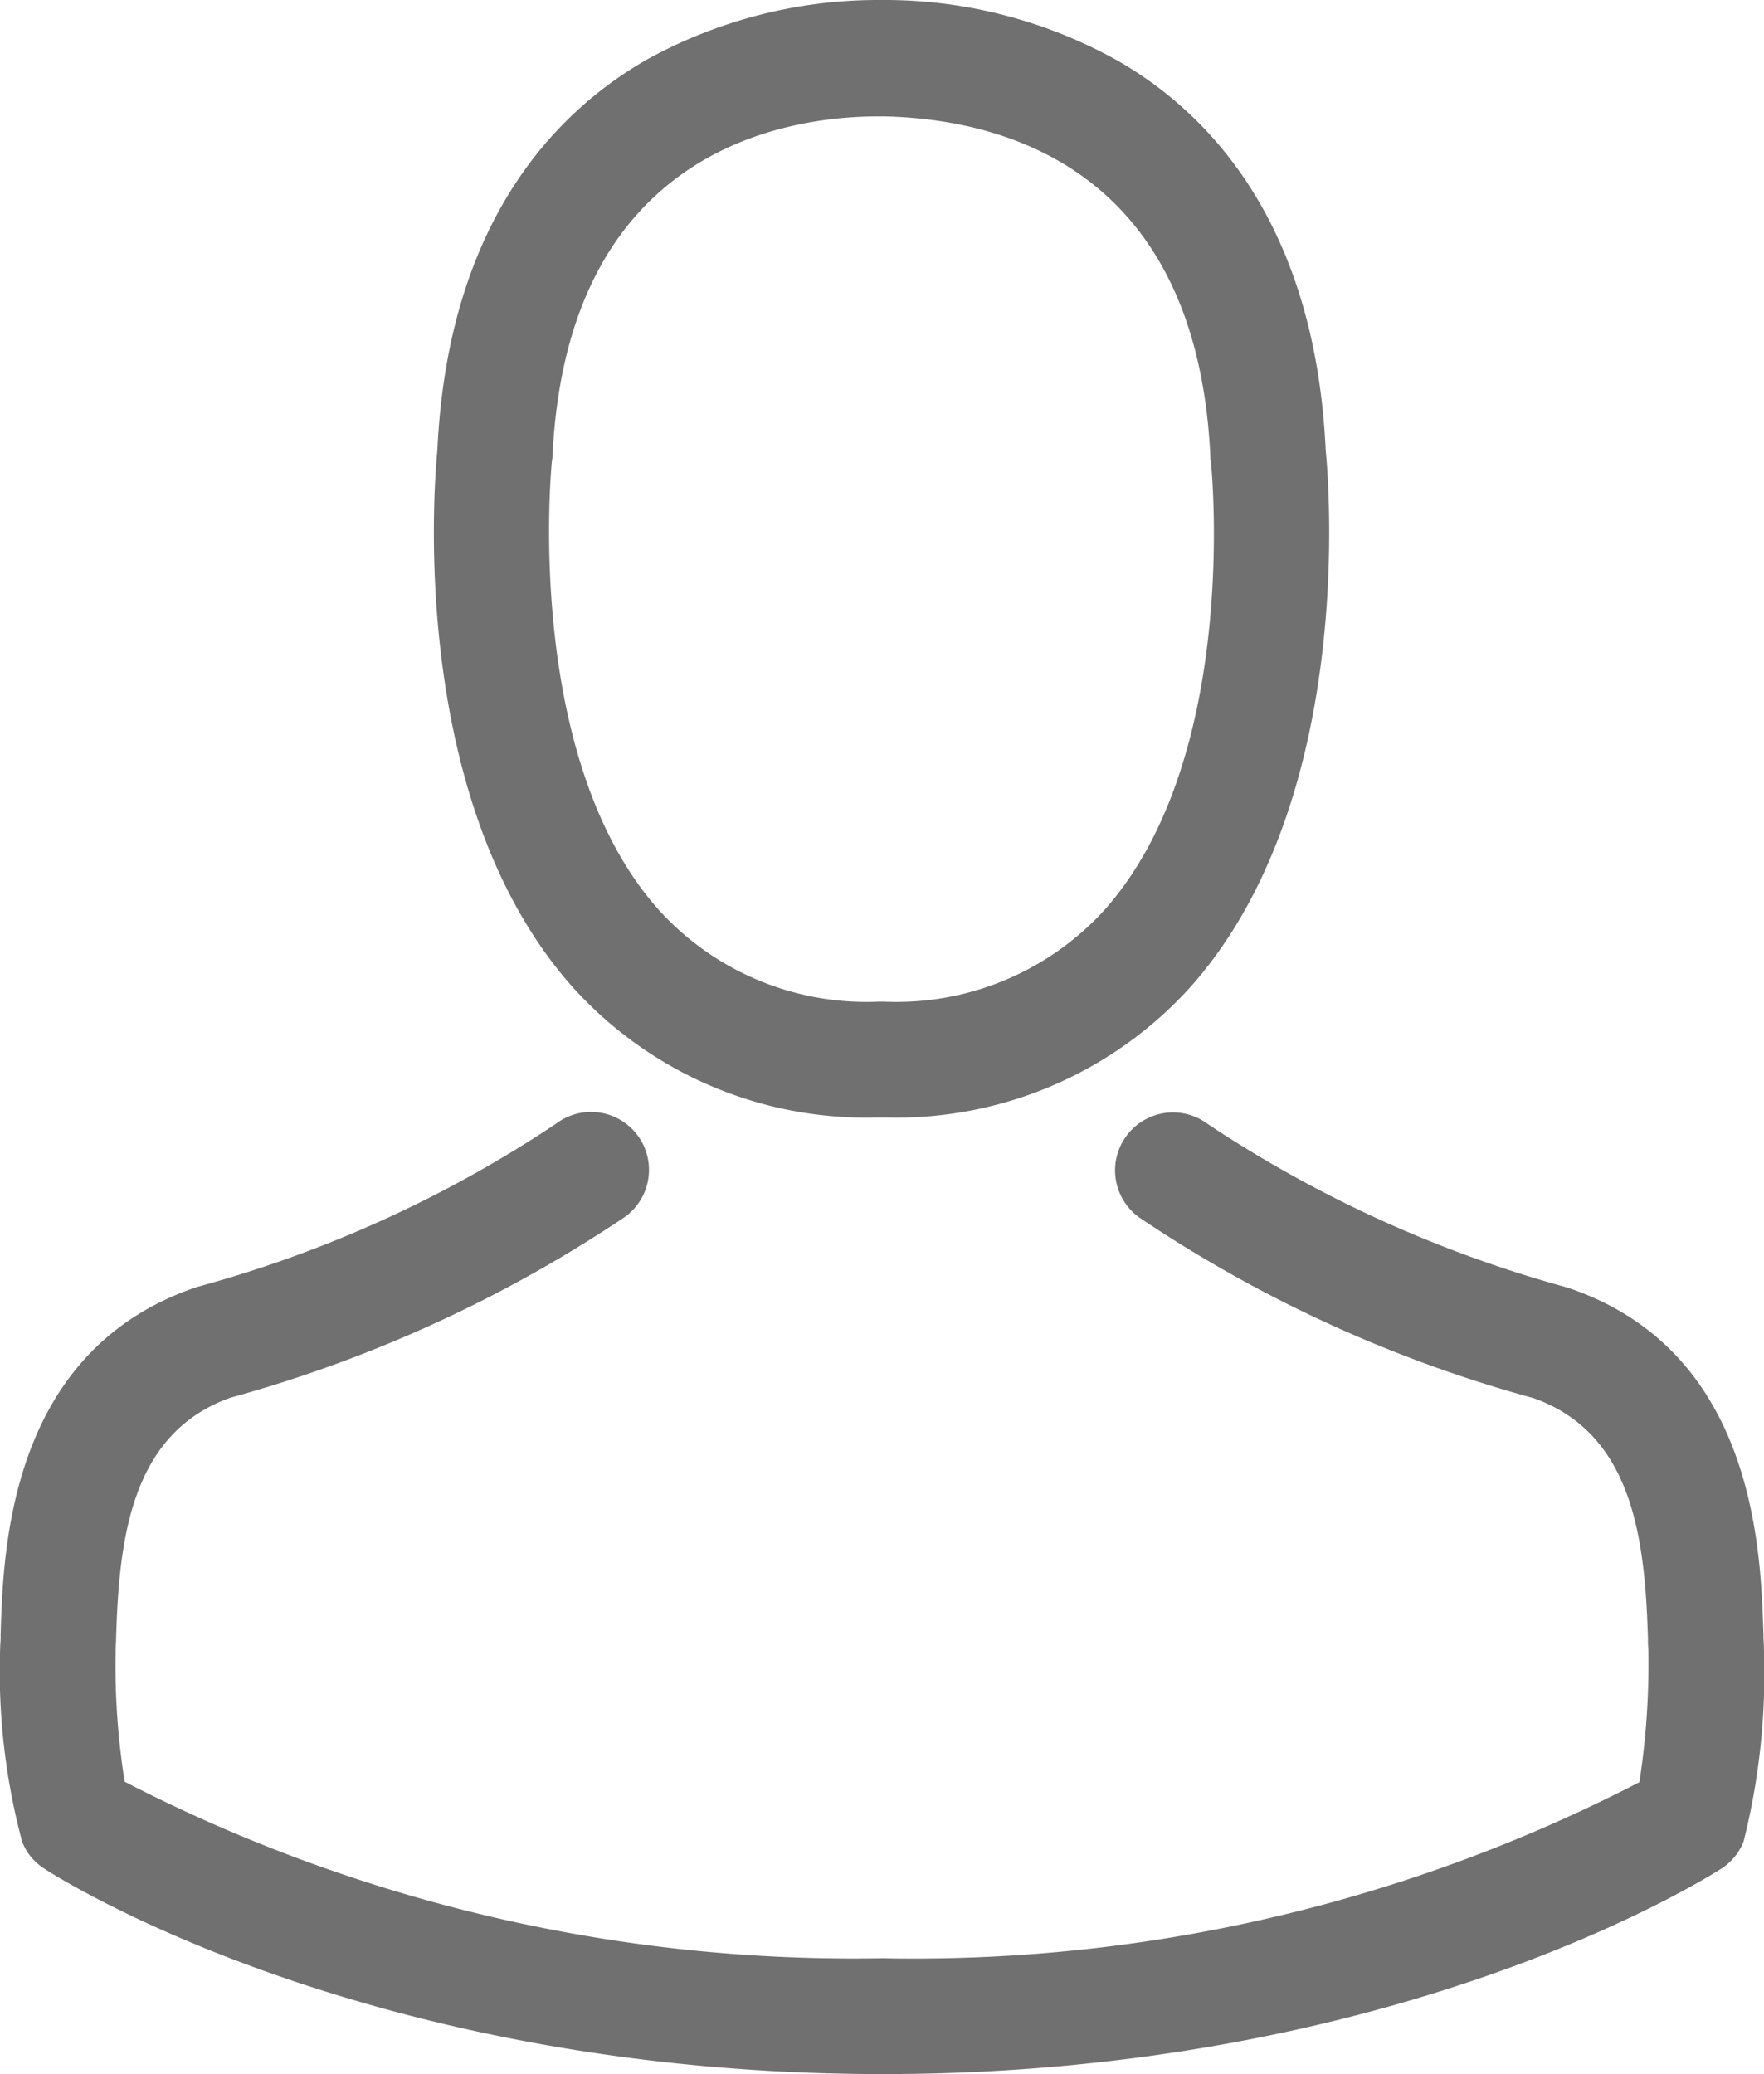 <svg xmlns="http://www.w3.org/2000/svg" id="avatar_2_" width="26.059" height="30.636" data-name="avatar (2)" viewBox="0 0 26.059 30.636">
    <defs>
        <style>
            .cls-1{fill:#707070}
        </style>
    </defs>
    <g id="Group_1081" data-name="Group 1081">
        <path id="Path_1085" d="M143.592 16.507h.2a5.854 5.854 0 0 0 4.473-1.935c2.443-2.753 2.036-7.473 1.992-7.924-.159-3.381-1.757-5-3.077-5.754A7.054 7.054 0 0 0 143.77 0h-.108a7.065 7.065 0 0 0-3.413.869c-1.332.755-2.956 2.373-3.115 5.78-.044.45-.45 5.17 1.992 7.924a5.831 5.831 0 0 0 4.466 1.934zm-4.764-9.7c0-.019.006-.038.006-.051.209-4.549 3.439-5.037 4.822-5.037h.076c1.713.038 4.625.736 4.822 5.037a.124.124 0 0 0 .006.051c.006.044.45 4.358-1.567 6.63a4.158 4.158 0 0 1-3.267 1.358h-.063a4.145 4.145 0 0 1-3.261-1.358c-2.012-2.259-1.581-6.592-1.575-6.63z" class="cls-1" data-name="Path 1085" transform="translate(-130.673)"/>
        <path id="Path_1086" d="M62.13 267.133v-.019c0-.051-.006-.1-.006-.159-.038-1.256-.121-4.194-2.874-5.132l-.063-.019a18.307 18.307 0 0 1-5.266-2.4.856.856 0 1 0-.983 1.4 19.758 19.758 0 0 0 5.792 2.646c1.478.527 1.643 2.106 1.688 3.553a1.275 1.275 0 0 0 .006.159 11.516 11.516 0 0 1-.133 1.96 23.348 23.348 0 0 1-11.185 2.6 23.482 23.482 0 0 1-11.191-2.607 10.9 10.9 0 0 1-.133-1.96c0-.051.006-.1.006-.159.044-1.446.209-3.026 1.688-3.553a19.945 19.945 0 0 0 5.792-2.646.856.856 0 1 0-.983-1.4 18.1 18.1 0 0 1-5.266 2.4c-.025.006-.044.013-.063.019-2.753.945-2.836 3.883-2.874 5.132a1.274 1.274 0 0 1-.006.159v.019A9.728 9.728 0 0 0 36.4 270a.814.814 0 0 0 .33.4c.19.127 4.752 3.033 12.384 3.033s12.191-2.912 12.386-3.033a.849.849 0 0 0 .33-.4 10.206 10.206 0 0 0 .3-2.867z" class="cls-1" data-name="Path 1086" transform="translate(-36.073 -242.797)"/>
    </g>
</svg>

